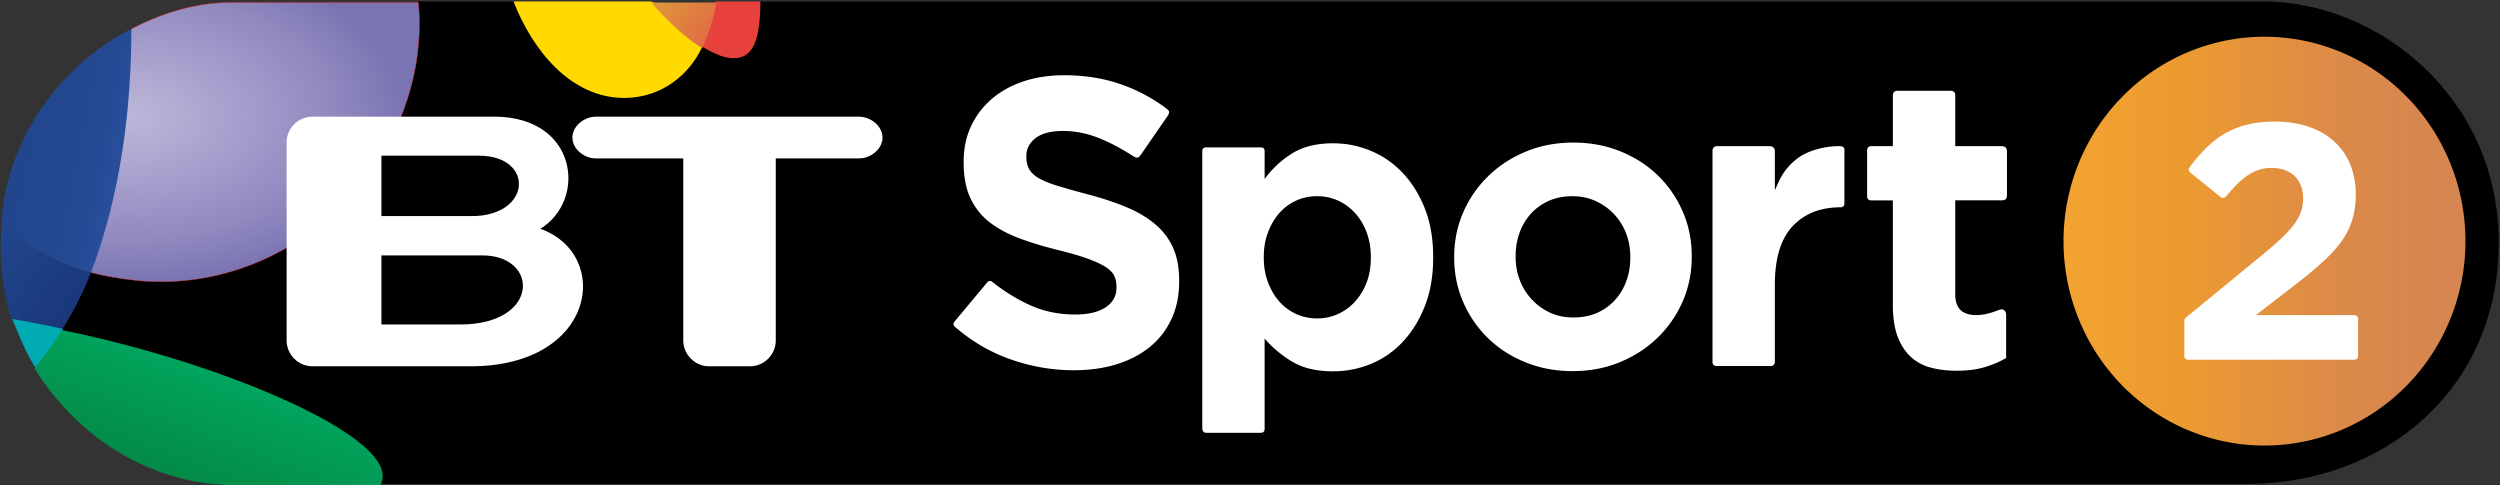 <svg xmlns="http://www.w3.org/2000/svg" xmlns:xlink="http://www.w3.org/1999/xlink" width="1000" height="194.04">
    <rect width="100%" height="100%" fill="#333333" stroke="none"/>
    <defs>
        <linearGradient id="k">
            <stop offset="0" stop-color="#f3a331"/>
            <stop offset=".301" stop-color="#ec9a30"/>
            <stop offset=".707" stop-color="#db8949"/>
            <stop offset="1" stop-color="#d58551"/>
        </linearGradient>
        <linearGradient id="e">
            <stop offset="0" stop-color="#bcb7d9"/>
            <stop offset=".25" stop-color="#afa8d1"/>
            <stop offset=".5" stop-color="#a098c9"/>
            <stop offset=".75" stop-color="#9089bf"/>
            <stop offset="1" stop-color="#7a74b2"/>
        </linearGradient>
        <linearGradient id="d">
            <stop offset="0" stop-color="#21468c"/>
            <stop offset=".25" stop-color="#22478e"/>
            <stop offset=".5" stop-color="#234890"/>
            <stop offset=".75" stop-color="#254a94"/>
            <stop offset="1" stop-color="#294e9c"/>
        </linearGradient>
        <linearGradient id="c">
            <stop offset="0" stop-color="#21468c"/>
            <stop offset="1" stop-color="#1a3679"/>
        </linearGradient>
        <linearGradient id="b">
            <stop offset="0" stop-color="#de993a"/>
            <stop offset="1" stop-color="#e06e43"/>
        </linearGradient>
        <linearGradient id="a">
            <stop offset="0" stop-color="#048745"/>
            <stop offset="1" stop-color="#00a65e"/>
        </linearGradient>
        <linearGradient id="f">
            <stop offset="0" stop-color="#bcb7d9"/>
            <stop offset=".25" stop-color="#afa8d1"/>
            <stop offset=".5" stop-color="#a098c9"/>
            <stop offset=".75" stop-color="#9089bf"/>
            <stop offset="1" stop-color="#7a74b2"/>
        </linearGradient>
        <linearGradient id="g">
            <stop offset="0" stop-color="#21468c"/>
            <stop offset=".25" stop-color="#22478e"/>
            <stop offset=".5" stop-color="#234890"/>
            <stop offset=".75" stop-color="#254a94"/>
            <stop offset="1" stop-color="#294e9c"/>
        </linearGradient>
        <linearGradient id="h">
            <stop offset="0" stop-color="#21468c"/>
            <stop offset="1" stop-color="#1a3679"/>
        </linearGradient>
        <linearGradient id="i">
            <stop offset="0" stop-color="#048745"/>
            <stop offset="1" stop-color="#00a65e"/>
        </linearGradient>
        <linearGradient id="j">
            <stop offset="0" stop-color="#de993a"/>
            <stop offset="1" stop-color="#e06e43"/>
        </linearGradient>
        <radialGradient cx="-349.125" cy="1025.127" r="124.921" fx="-349.125" fy="1025.127" id="l" xlink:href="#f" gradientUnits="userSpaceOnUse" gradientTransform="matrix(.005 .934 -1.55 .009 1241.898 1347.217)"/>
        <linearGradient x1="-431.039" y1="1065.431" x2="-358.46" y2="1079.9" id="m" xlink:href="#g" gradientUnits="userSpaceOnUse"/>
        <linearGradient x1="-438.273" y1="1107.905" x2="-374.096" y2="1156.446" id="n" xlink:href="#h" gradientUnits="userSpaceOnUse"/>
        <linearGradient x1="-327.655" y1="1289.468" x2="-295.916" y2="1204.521" id="o" xlink:href="#i" gradientUnits="userSpaceOnUse"/>
        <linearGradient x1="18.977" y1="949.39" x2="57.097" y2="975.958" id="p" xlink:href="#j" gradientUnits="userSpaceOnUse"/>
        <linearGradient x1="297.93" y1="292.292" x2="315.875" y2="292.292" id="q" xlink:href="#k" gradientUnits="userSpaceOnUse"/>
    </defs>
    <g fill="#d40000">
        <path d="M152.052 193.54L16.978 133.948 34.004 94.22 167.376.576H205.4l35.755 14.756 56.754-9.648 6.243-5.108h601.216c45.615 0 94.131 38.15 94.131 96.482 0 59.33-46.656 96.482-100.455 96.482z" fill="#000"/>
        <path d="M471.663 112.53v-.33c0-5.025-.792-9.34-2.375-12.947-1.584-3.605-3.933-6.746-7.047-9.422s-6.939-4.97-11.473-6.882c-4.535-1.912-9.696-3.633-15.484-5.164-4.918-1.31-8.988-2.457-12.21-3.44-3.223-.984-5.763-2.022-7.62-3.114-1.858-1.092-3.141-2.32-3.851-3.686-.71-1.365-1.066-2.977-1.066-4.834v-.33c0-2.84 1.229-5.217 3.686-7.13 2.458-1.911 6.145-2.868 11.063-2.868 4.915 0 9.83 1.012 14.747 3.034 3.968 1.632 8.01 3.744 12.122 6.336 2.074 1.207 2.839 2.163 4.208.127l10.71-15.531c1.045-1.607.568-2.168-.62-3.031a67.038 67.038 0 0 0-17.65-9.452c-7.05-2.512-14.78-3.768-23.192-3.769-5.898 0-11.305.82-16.222 2.459-4.916 1.638-9.15 3.987-12.7 7.046-3.551 3.06-6.31 6.692-8.278 10.898-1.967 4.207-2.95 8.932-2.95 14.177v.325c0 5.681.9 10.434 2.703 14.258 1.802 3.825 4.343 7.02 7.622 9.588 3.279 2.567 7.268 4.725 11.966 6.474 4.697 1.749 9.94 3.334 15.729 4.754 4.808 1.2 8.714 2.346 11.718 3.438 3.004 1.092 5.353 2.185 7.047 3.279 1.693 1.093 2.841 2.268 3.443 3.523.602 1.255.903 2.703.903 4.344v.33c0 3.384-1.448 6.032-4.344 7.945-2.896 1.912-6.966 2.868-12.21 2.868-6.556 0-12.592-1.256-18.11-3.769-5.09-2.317-10.062-5.378-14.916-9.183-.668-.556-1.396-.759-2.16.145l-12.684 15.193c-.897 1.077-1.183 1.7-.062 2.64 6.56 5.676 13.796 9.928 21.71 12.756 8.412 3.006 16.989 4.509 25.731 4.509 6.229 0 11.91-.793 17.045-2.378 5.134-1.586 9.559-3.88 13.273-6.885 3.715-3.004 6.61-6.718 8.685-11.143 2.076-4.424 3.113-9.477 3.113-15.159zM573.267 103.085v-.331c0-7.326-1.122-13.804-3.364-19.436-2.243-5.632-5.224-10.39-8.941-14.273-3.718-3.883-7.984-6.808-12.796-8.776-4.813-1.967-9.789-2.95-14.929-2.95-6.561 0-12.002 1.338-16.322 4.017-4.32 2.678-8.01 6.095-11.071 10.25v-11.11c0-1.038-.434-1.52-1.7-1.52h-21.66c-1.48 0-1.576 1.002-1.576 1.555v110.522c0 1.768.711 2.098 1.952 2.098h21.212c1.277 0 1.772-.48 1.772-1.686V135.4c2.953 3.501 6.59 6.564 10.908 9.189 4.319 2.625 9.814 3.937 16.485 3.937 5.25 0 10.281-.984 15.094-2.953 4.813-1.97 9.05-4.895 12.713-8.776 3.663-3.882 6.616-8.639 8.859-14.273 2.242-5.633 3.364-12.113 3.364-19.439zm-24.936 0c0 3.718-.574 7.053-1.722 10.007-1.148 2.954-2.707 5.496-4.676 7.627-1.969 2.13-4.238 3.771-6.808 4.92-2.57 1.15-5.332 1.726-8.285 1.726-2.95 0-5.712-.575-8.283-1.725a19.821 19.821 0 0 1-6.726-4.921c-1.912-2.131-3.443-4.7-4.593-7.71-1.15-3.008-1.725-6.317-1.725-9.924v-.331c0-3.608.575-6.915 1.725-9.922 1.15-3.007 2.68-5.577 4.593-7.71a19.78 19.78 0 0 1 6.726-4.92c2.571-1.149 5.332-1.723 8.283-1.723 2.953 0 5.715.574 8.285 1.722 2.57 1.148 4.839 2.789 6.808 4.921 1.97 2.133 3.528 4.703 4.676 7.71 1.148 3.007 1.722 6.314 1.722 9.922zM676.7 102.737v-.33c0-6.332-1.201-12.257-3.604-17.773-2.404-5.516-5.707-10.322-9.912-14.416-4.205-4.095-9.202-7.316-14.991-9.664-5.79-2.348-12.069-3.522-18.838-3.523-6.883 0-13.218 1.201-19.006 3.603-5.788 2.401-10.811 5.677-15.071 9.829-4.26 4.151-7.591 8.984-9.994 14.498-2.403 5.515-3.605 11.44-3.605 17.776v.325c0 6.336 1.202 12.262 3.605 17.778 2.403 5.516 5.707 10.322 9.911 14.416 4.205 4.095 9.202 7.316 14.992 9.664 5.789 2.349 12.068 3.523 18.838 3.523 6.882 0 13.218-1.202 19.005-3.605 5.788-2.403 10.812-5.68 15.072-9.83 4.26-4.149 7.59-8.982 9.994-14.498 2.403-5.516 3.604-11.44 3.604-17.773zm-24.577.325c0 3.28-.519 6.366-1.555 9.26-1.037 2.892-2.538 5.431-4.505 7.616-1.966 2.185-4.342 3.905-7.127 5.162-2.784 1.257-5.978 1.885-9.581 1.885-3.497 0-6.637-.656-9.422-1.967a23.492 23.492 0 0 1-7.29-5.325 23.341 23.341 0 0 1-4.751-7.7c-1.093-2.894-1.64-5.98-1.64-9.256v-.33c0-3.276.519-6.361 1.557-9.254 1.038-2.893 2.54-5.432 4.507-7.617 1.967-2.185 4.342-3.905 7.127-5.162 2.785-1.256 5.979-1.885 9.582-1.885 3.386 0 6.5.656 9.339 1.968 2.84 1.311 5.297 3.086 7.372 5.324a23.311 23.311 0 0 1 4.75 7.7c1.09 2.894 1.637 5.98 1.637 9.256zM737.767 81.544V59.812c0-1.088-1.01-1.377-2.117-1.37-6.45.046-13.21 2.04-17.161 5.301-4.376 3.61-6.03 6.418-8.547 12.434V60.475c.065-.812-.457-2.02-2.186-2.02h-21.07c-1.079 0-1.688.989-1.688 1.734v84.375c-.079 1.193.56 1.847 1.753 1.847h21.688c.643 0 1.503-.644 1.503-1.594v-30.896c0-10.614 2.379-18.436 7.138-23.467 4.76-5.031 11.062-7.547 19.375-7.547.537 0 1.312-.582 1.312-1.363zM802.453 143.194v-17.252c0-1.557-1.068-2.295-1.954-2.179-1.13 0-4.765 2.267-10.078 2.267-5.365 0-8.326-2.592-8.326-8.284v-37.6h18.418c1.56 0 2.27-.503 2.27-2.065V60.674c0-1.669-.813-2.212-2.27-2.212h-18.418V37.937c0-1.042-.851-1.627-1.763-1.627h-21.499c-1.033 0-1.695.78-1.695 2.04v20.112h-8.463c-1.528 0-1.83.927-1.83 1.798v18.095c-.065 1.1.534 1.792 1.615 1.792h8.678v41.702c0 5.145.63 9.386 1.889 12.725 1.26 3.338 3.011 6.047 5.256 8.127 2.244 2.079 4.926 3.53 8.044 4.351 3.118.822 6.593 1.233 10.425 1.233 4.158 0 7.825-.465 11-1.396 3.175-.93 6.075-2.162 8.7-3.695z" style="line-height:125%;-inkscape-font-specification:Gotham Bold" font-size="40" font-weight="700" letter-spacing="0" word-spacing="0" fill="#fff" font-family="Gotham"/>
        <path d="M-326.325 1146.244c-24.903 0-49.176-6.476-49.176-6.476l-18.235-55.406 46.701-116.173c18.519-9.66 42.972-18.586 70.035-18.586h132s.856 6.95.856 14.048c0 98.377-83.085 182.593-182.181 182.593z" fill="url(#l)" stroke="#ff2a2a" stroke-width=".25" transform="translate(249.67 -538.362) scale(.568)"/>
        <path d="M-414.528 1139.808l-24.093-33.92c2.188-52.422 35.747-109.512 91.586-137.7 0 57.995-8.112 118.176-28.466 171.58z" fill="url(#m)" transform="translate(249.67 -538.362) scale(.568)"/>
        <path d="M-412.795 1189.644l-18.367-16.224c-5.681-17.805-7.871-33.957-7.871-50.939 0-8.964.412-16.592.412-16.592s26.432 23.967 63.12 33.879c0 0-7.889 21.18-20.59 40.483z" fill="url(#n)" transform="translate(249.67 -538.362) scale(.568)"/>
        <path d="M30.269 144.723l-16.324 2.02C9.223 139.23 4.967 127.6 4.967 127.6s12.24 2.117 19.904 3.877z" fill="#00abb3"/>
        <path d="M-172 1289.603h-100c-59.058 0-111.038-31.058-143.344-82.456 0 0 10.312-12.335 19.253-26.896 108.846 21.912 226.021 71.187 226.021 102.625 0 4.7-1.93 6.727-1.93 6.727z" fill="url(#o)" transform="translate(249.67 -538.362) scale(.568)"/>
        <path d="M260.452.576h-55.051c7.57 19.429 22.841 38.593 44.268 38.593 15.68 0 26.593-10.165 31.215-20.432l-5.676-12.486z" fill="#ffd900"/>
        <path d="M282.019 4.549l4.54-3.973h17.594c0 17.517-3.902 22.702-10.783 22.702-4.663 0-9.331-2.834-12.486-4.54z" fill="#e8413b"/>
        <path d="M19 949.603h46s-2.32 15.493-10 32c-16.515-9.241-36-32-36-32z" fill="url(#p)" transform="translate(249.67 -538.362) scale(.568)"/>
        <g fill="#fff">
            <path d="M184.075 129.796h-31.513v-27.64h40.364c22.854.01 23.072 27.64-8.85 27.64zM152.562 62.28h39.054c22.269 0 21.172 24.16-2.963 24.16h-36.09V62.28zm63.557 29.23c18.69-11.356 15.104-44.85-18.502-44.85H124.96c-5.634 0-10.31 4.638-10.31 10.279v79.282c0 5.632 4.676 10.295 10.31 10.295h63.28c50.32 0 56.604-44.774 27.88-55.006"/>
            <path d="M343.685 46.678H238.314c-4.597 0-9.357 3.742-9.357 8.353 0 4.599 4.76 8.331 9.357 8.331h34.998v72.86c0 5.605 4.676 10.295 10.313 10.295h16.38c5.672 0 10.303-4.69 10.303-10.295v-72.86h33.377c4.575 0 9.319-3.732 9.319-8.331 0-4.611-4.744-8.353-9.32-8.353"/>
        </g>
    </g>
    <path d="M315.986 292.107a8.985 8.985 0 1 1-17.97 0 8.985 8.985 0 1 1 17.97 0z" transform="matrix(8.947 0 0 9.1 -1840.94 -2561.719)" fill="url(#q)" fill-rule="evenodd"/>
    <path d="M941.749 126.064h-39.433l15.291-11.804c16.786-12.998 24.698-20.829 24.698-36.502 0-8.793-3.047-16.172-8.78-21.315-5.7-5.109-13.856-7.808-23.552-7.808-16.97 0-25.659 7.009-34.161 18.303a1.494 1.494 0 0 0 .254 2.062l12.222 9.847c.278.22.602.324.938.324.429 0 .846-.174 1.147-.533 6.035-7.275 10.959-11.48 18.245-11.48 7.785 0 12.627 4.68 12.627 12.21 0 7.843-4.796 13.067-16.253 22.543l-30.71 25.184a1.51 1.51 0 0 0-.544 1.147v14.179c0 .81.672 1.483 1.494 1.483h66.517c.822 0 1.494-.672 1.494-1.483v-14.874c0-.811-.672-1.483-1.494-1.483" fill="#fff"/>
</svg>
